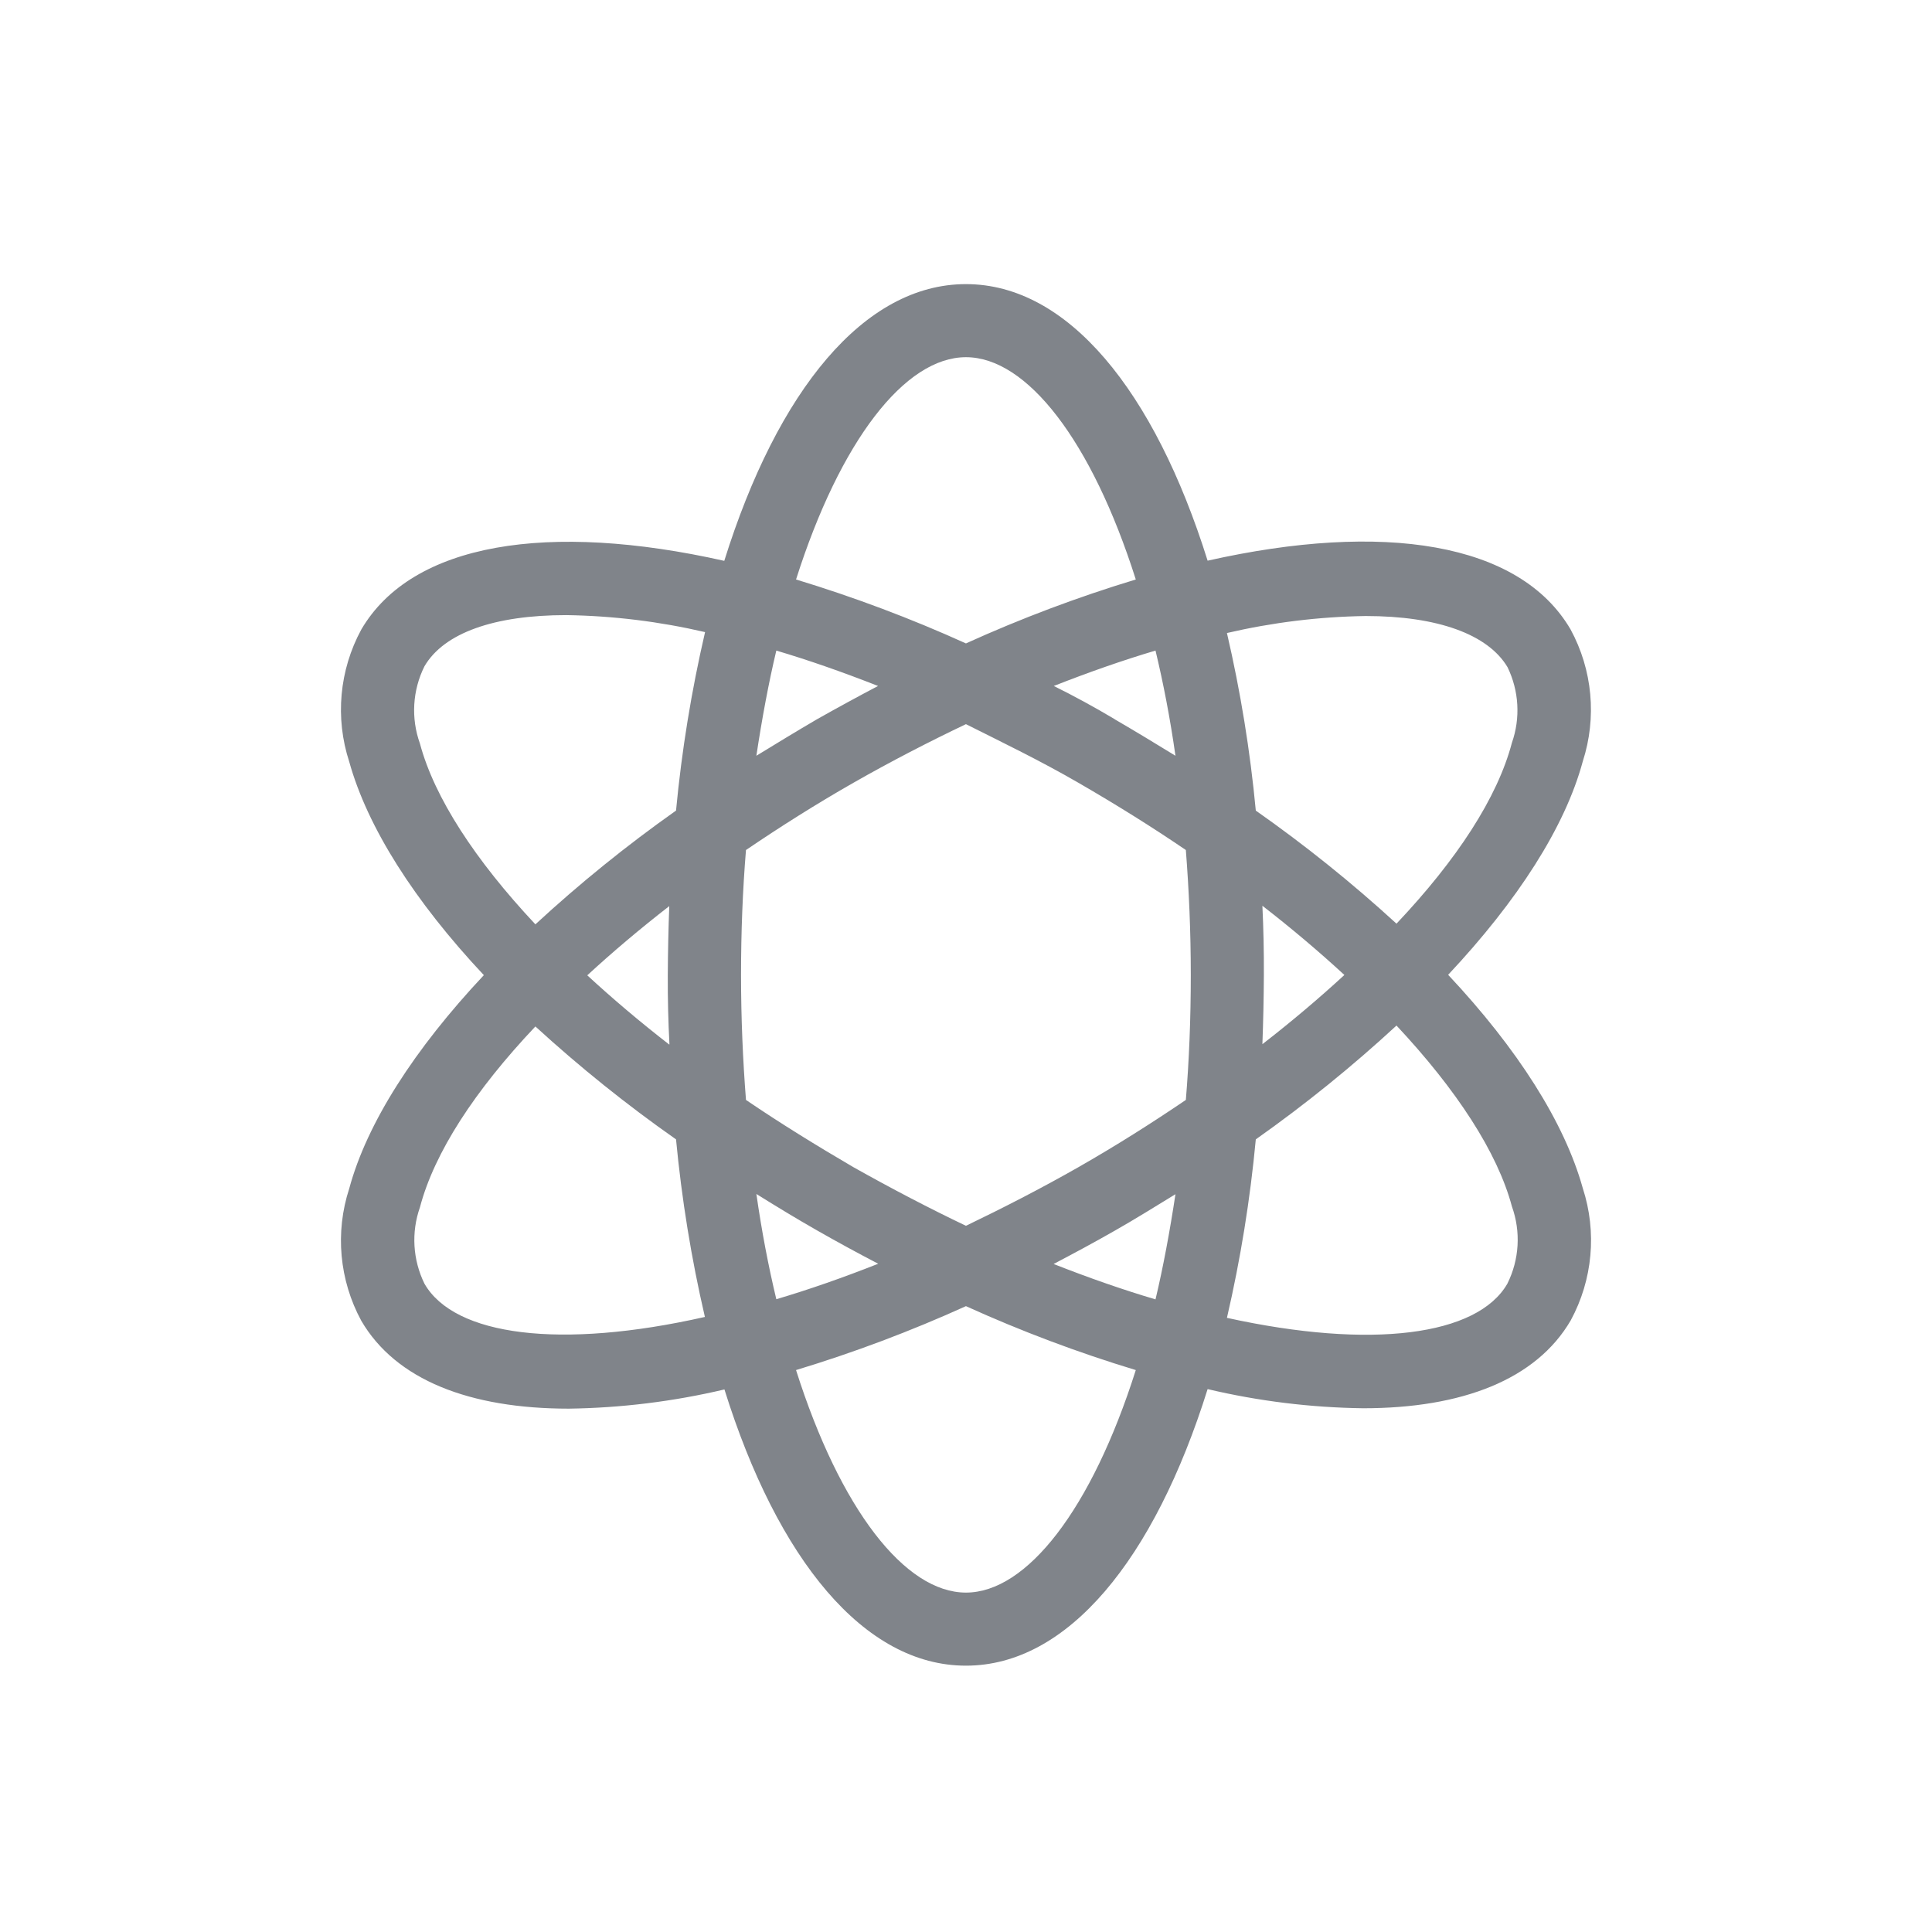 <?xml version="1.0" encoding="UTF-8"?>
<svg width="34px" height="34px" viewBox="0 0 34 34">
    <g stroke="none" stroke-width="1" fill="none" fill-rule="evenodd">
        <circle fill-opacity="0" fill="#000000" cx="17" cy="17" r="17"></circle>
        <path fill="#80848A" fill-rule="nonzero" d="M21.252,9.867 C20.313,6.871 18.789,5 16.999,5 C15.208,5 13.684,6.871 12.746,9.87 C9.656,9.176 7.252,9.549 6.358,11.079 C5.971,11.793 5.894,12.634 6.146,13.406 C6.467,14.56 7.293,15.859 8.515,17.161 C7.293,18.463 6.458,19.762 6.146,20.916 C5.894,21.688 5.971,22.529 6.358,23.243 C6.966,24.285 8.267,24.79 10.01,24.79 C10.932,24.777 11.851,24.664 12.749,24.452 C13.684,27.445 15.208,29.313 16.999,29.313 C18.789,29.313 20.313,27.445 21.252,24.446 C22.149,24.658 23.068,24.771 23.99,24.783 C25.73,24.783 27.035,24.278 27.642,23.237 C28.029,22.523 28.106,21.682 27.854,20.909 C27.533,19.755 26.707,18.457 25.485,17.155 C26.707,15.853 27.543,14.554 27.854,13.4 C28.104,12.628 28.026,11.788 27.639,11.076 C26.742,9.542 24.338,9.173 21.252,9.867 Z M16.999,6.286 C18.069,6.286 19.21,7.749 19.988,10.198 C18.968,10.507 17.969,10.883 16.999,11.323 C16.028,10.883 15.029,10.508 14.009,10.198 C14.787,7.752 15.928,6.286 16.999,6.286 Z M20.956,17.158 C20.956,17.92 20.927,18.653 20.869,19.357 C20.268,19.765 19.638,20.164 18.979,20.54 C18.32,20.916 17.641,21.263 16.999,21.572 C16.356,21.265 15.696,20.921 15.018,20.54 C14.375,20.164 13.732,19.768 13.128,19.357 C13.073,18.653 13.041,17.92 13.041,17.158 C13.041,16.396 13.07,15.663 13.128,14.959 C13.729,14.551 14.359,14.152 15.018,13.776 C15.677,13.4 16.356,13.05 16.999,12.744 C17.641,13.066 18.307,13.387 18.979,13.776 C19.651,14.165 20.265,14.548 20.869,14.959 C20.924,15.663 20.956,16.396 20.956,17.158 Z M22.216,15.94 C22.734,16.341 23.216,16.75 23.659,17.158 C23.216,17.566 22.734,17.974 22.216,18.376 C22.231,17.976 22.24,17.569 22.242,17.158 C22.244,16.746 22.235,16.34 22.216,15.94 Z M20.686,21.016 C20.589,21.658 20.47,22.301 20.335,22.867 C19.76,22.697 19.162,22.488 18.542,22.244 C18.898,22.057 19.258,21.864 19.618,21.658 C19.979,21.453 20.335,21.231 20.686,21.016 Z M15.455,22.24 C14.835,22.485 14.237,22.694 13.662,22.864 C13.523,22.285 13.405,21.668 13.311,21.012 C13.662,21.231 14.015,21.446 14.382,21.655 C14.748,21.864 15.099,22.054 15.455,22.24 Z M11.778,18.383 C11.26,17.981 10.778,17.573 10.335,17.164 C10.778,16.756 11.26,16.348 11.778,15.946 C11.763,16.347 11.754,16.753 11.752,17.164 C11.75,17.576 11.76,17.98 11.781,18.376 L11.778,18.383 Z M13.311,13.3 C13.408,12.657 13.527,12.014 13.662,11.449 C14.234,11.619 14.832,11.828 15.452,12.072 C15.097,12.259 14.739,12.454 14.379,12.657 C14.015,12.87 13.662,13.085 13.311,13.3 Z M19.618,12.657 C19.258,12.443 18.901,12.248 18.545,12.072 C19.165,11.828 19.763,11.619 20.335,11.449 C20.474,12.027 20.593,12.645 20.686,13.3 C20.335,13.085 19.982,12.87 19.615,12.657 L19.618,12.657 Z M7.47,11.725 C7.814,11.137 8.701,10.825 9.965,10.825 C10.788,10.837 11.607,10.938 12.408,11.124 C12.168,12.158 11.997,13.208 11.897,14.265 C11.029,14.878 10.202,15.547 9.422,16.267 C8.364,15.139 7.644,14.036 7.39,13.085 C7.23,12.64 7.259,12.148 7.47,11.725 Z M7.47,22.591 C7.264,22.172 7.235,21.687 7.39,21.247 C7.644,20.283 8.354,19.193 9.422,18.064 C10.203,18.779 11.03,19.443 11.897,20.051 C11.997,21.103 12.166,22.147 12.405,23.176 C9.862,23.751 7.997,23.51 7.47,22.591 Z M16.999,28.027 C15.928,28.027 14.787,26.564 14.009,24.111 C15.029,23.802 16.028,23.426 16.999,22.986 C17.969,23.426 18.968,23.802 19.988,24.111 C19.21,26.564 18.069,28.027 16.999,28.027 Z M26.527,22.591 C26,23.507 24.135,23.751 21.592,23.192 C21.832,22.157 22.001,21.108 22.1,20.051 C22.968,19.438 23.795,18.769 24.576,18.048 C25.633,19.177 26.353,20.279 26.607,21.231 C26.767,21.676 26.738,22.167 26.527,22.591 Z M24.576,16.255 C23.794,15.538 22.967,14.874 22.1,14.265 C22.001,13.213 21.831,12.169 21.592,11.14 C22.394,10.954 23.213,10.853 24.035,10.841 C25.299,10.841 26.186,11.163 26.53,11.741 C26.732,12.157 26.76,12.636 26.607,13.072 C26.353,14.036 25.643,15.126 24.576,16.255 Z"></path>
    </g>
</svg>
